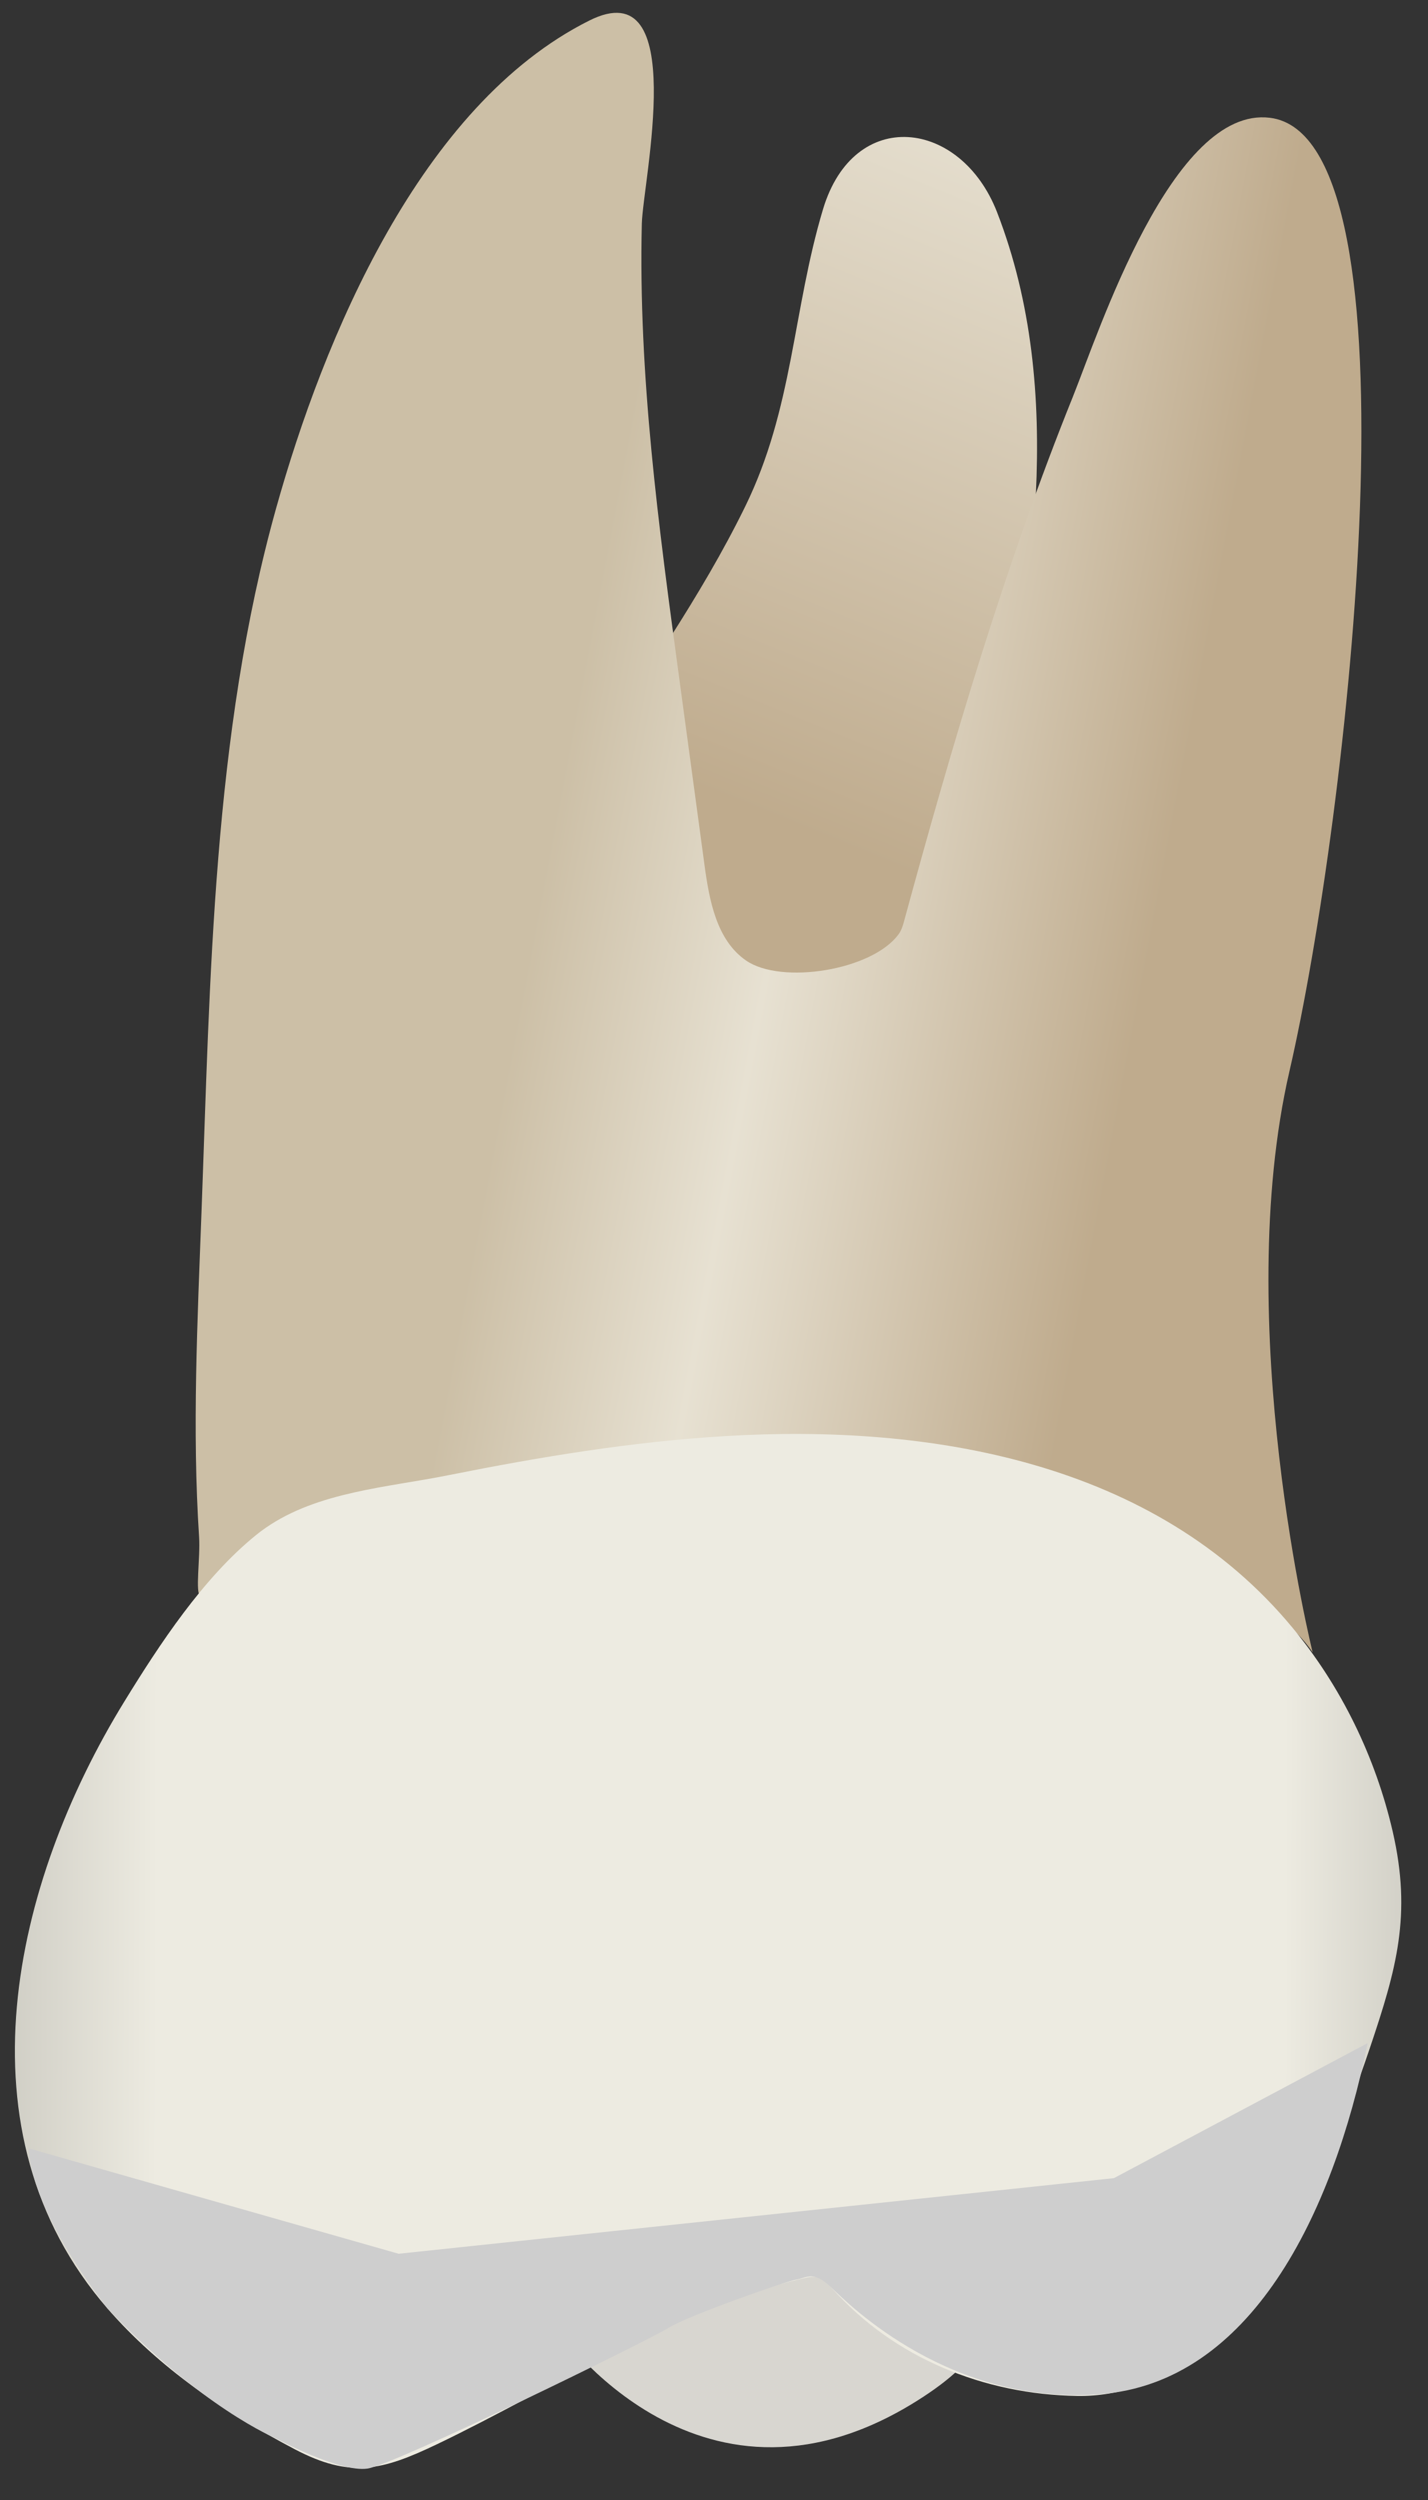 <svg width="24" height="42" viewBox="0 0 24 42" fill="none" xmlns="http://www.w3.org/2000/svg">
<rect x="0" y="0" width="24" height="42" fill="#333333" stroke="none"/>
<path d="M9.352 39.117C9.352 39.117 11.801 42.705 15.524 40.262C19.247 37.819 11.272 37.427 9.352 39.117Z" fill="#D8D6D0"/>
<path d="M13.831 3.519C14.351 1.78 16.15 1.999 16.758 3.567C17.933 6.598 17.33 10.001 16.726 13.088C16.446 14.518 15.906 19.806 13.888 19.978C11.886 20.149 8.226 15.446 9.891 12.825C10.794 11.404 11.782 10.026 12.524 8.51C13.332 6.861 13.321 5.224 13.831 3.519Z" fill="url(#paint0_linear_83_9497)"/>
<path d="M3.369 26.819C3.434 26.855 3.643 26.389 3.83 26.41C4.075 26.436 4.379 26.351 4.624 26.326C5.469 26.24 6.315 26.166 7.161 26.102C9.513 25.925 11.876 25.817 14.235 25.865C15.876 25.898 17.542 25.985 19.151 26.328C20.145 26.54 21.453 26.855 22.061 27.759C22.061 27.759 20.691 22.243 21.672 17.994C22.652 13.745 23.96 2.306 21.345 1.979C19.701 1.773 18.462 5.596 18.034 6.659C16.897 9.479 16.006 12.493 15.2 15.456C15.178 15.538 15.155 15.623 15.104 15.693C14.663 16.303 13.13 16.546 12.539 16.137C12.043 15.795 11.921 15.128 11.84 14.531C11.697 13.471 11.553 12.412 11.41 11.353C11.069 8.836 10.726 6.303 10.787 3.756C10.804 3.057 11.601 -0.503 9.905 0.345C7.057 1.769 5.433 5.707 4.642 8.534C3.573 12.354 3.534 16.441 3.386 20.379C3.319 22.185 3.228 24.016 3.346 25.821C3.369 26.174 3.275 26.766 3.369 26.819Z" fill="url(#paint1_linear_83_9497)"/>
<path d="M4.465 25.668C5.341 25.06 6.516 24.988 7.534 24.784C9.068 24.477 10.616 24.221 12.179 24.127C15.624 23.918 19.414 24.55 21.729 27.353C22.545 28.341 23.119 29.523 23.407 30.771C23.73 32.175 23.469 33.083 23.022 34.41C22.612 35.626 22.077 36.943 21.415 38.044C20.698 39.239 19.551 40.273 18.108 40.252C16.545 40.229 15.018 39.617 13.974 38.432C13.919 38.37 13.863 38.304 13.786 38.273C13.693 38.236 13.589 38.255 13.493 38.278C11.392 38.759 9.287 40.133 7.349 41.061C6.422 41.505 5.893 41.64 4.955 41.148C3.784 40.533 2.669 39.777 1.803 38.779C-0.76 35.825 0.217 31.629 2.091 28.584C2.682 27.622 3.415 26.508 4.301 25.791C4.355 25.747 4.409 25.706 4.465 25.668Z" fill="url(#paint2_linear_83_9497)"/>
<path d="M0.485 36.093C0.485 36.093 0.439 37.001 1.802 38.777C3.388 40.449 4.627 40.96 4.627 40.96C4.627 40.96 5.7 41.542 6.177 41.472C6.653 41.401 10.915 39.31 11.234 39.109C11.554 38.906 13.224 38.32 13.387 38.296C13.55 38.271 13.669 38.136 13.973 38.431C14.275 38.725 15.979 40.419 18.495 40.222C21.01 40.025 22.396 37.228 22.986 34.324L18.721 36.593L6.699 37.863L0.485 36.093Z" fill="#CECECE"/>
<defs>
<linearGradient id="paint0_linear_83_9497" x1="11.154" y1="19.261" x2="24.841" y2="-14.192" gradientUnits="userSpaceOnUse">
<stop offset="0.16" stop-color="#BFAB8D"/>
<stop offset="0.508" stop-color="#E7E1D2"/>
<stop offset="0.73" stop-color="#CCBFA6"/>
</linearGradient>
<linearGradient id="paint1_linear_83_9497" x1="22.209" y1="16.267" x2="4.52" y2="12.912" gradientUnits="userSpaceOnUse">
<stop offset="0.16" stop-color="#BFAB8D"/>
<stop offset="0.508" stop-color="#E7E1D2"/>
<stop offset="0.73" stop-color="#CCBFA6"/>
</linearGradient>
<linearGradient id="paint2_linear_83_9497" x1="-5.006" y1="32.737" x2="28.279" y2="32.822" gradientUnits="userSpaceOnUse">
<stop stop-color="#94938C"/>
<stop offset="0.23" stop-color="#EDEBE1"/>
<stop offset="0.799" stop-color="#EDEBE1"/>
<stop offset="1" stop-color="#94938C"/>
</linearGradient>
</defs>
</svg>
